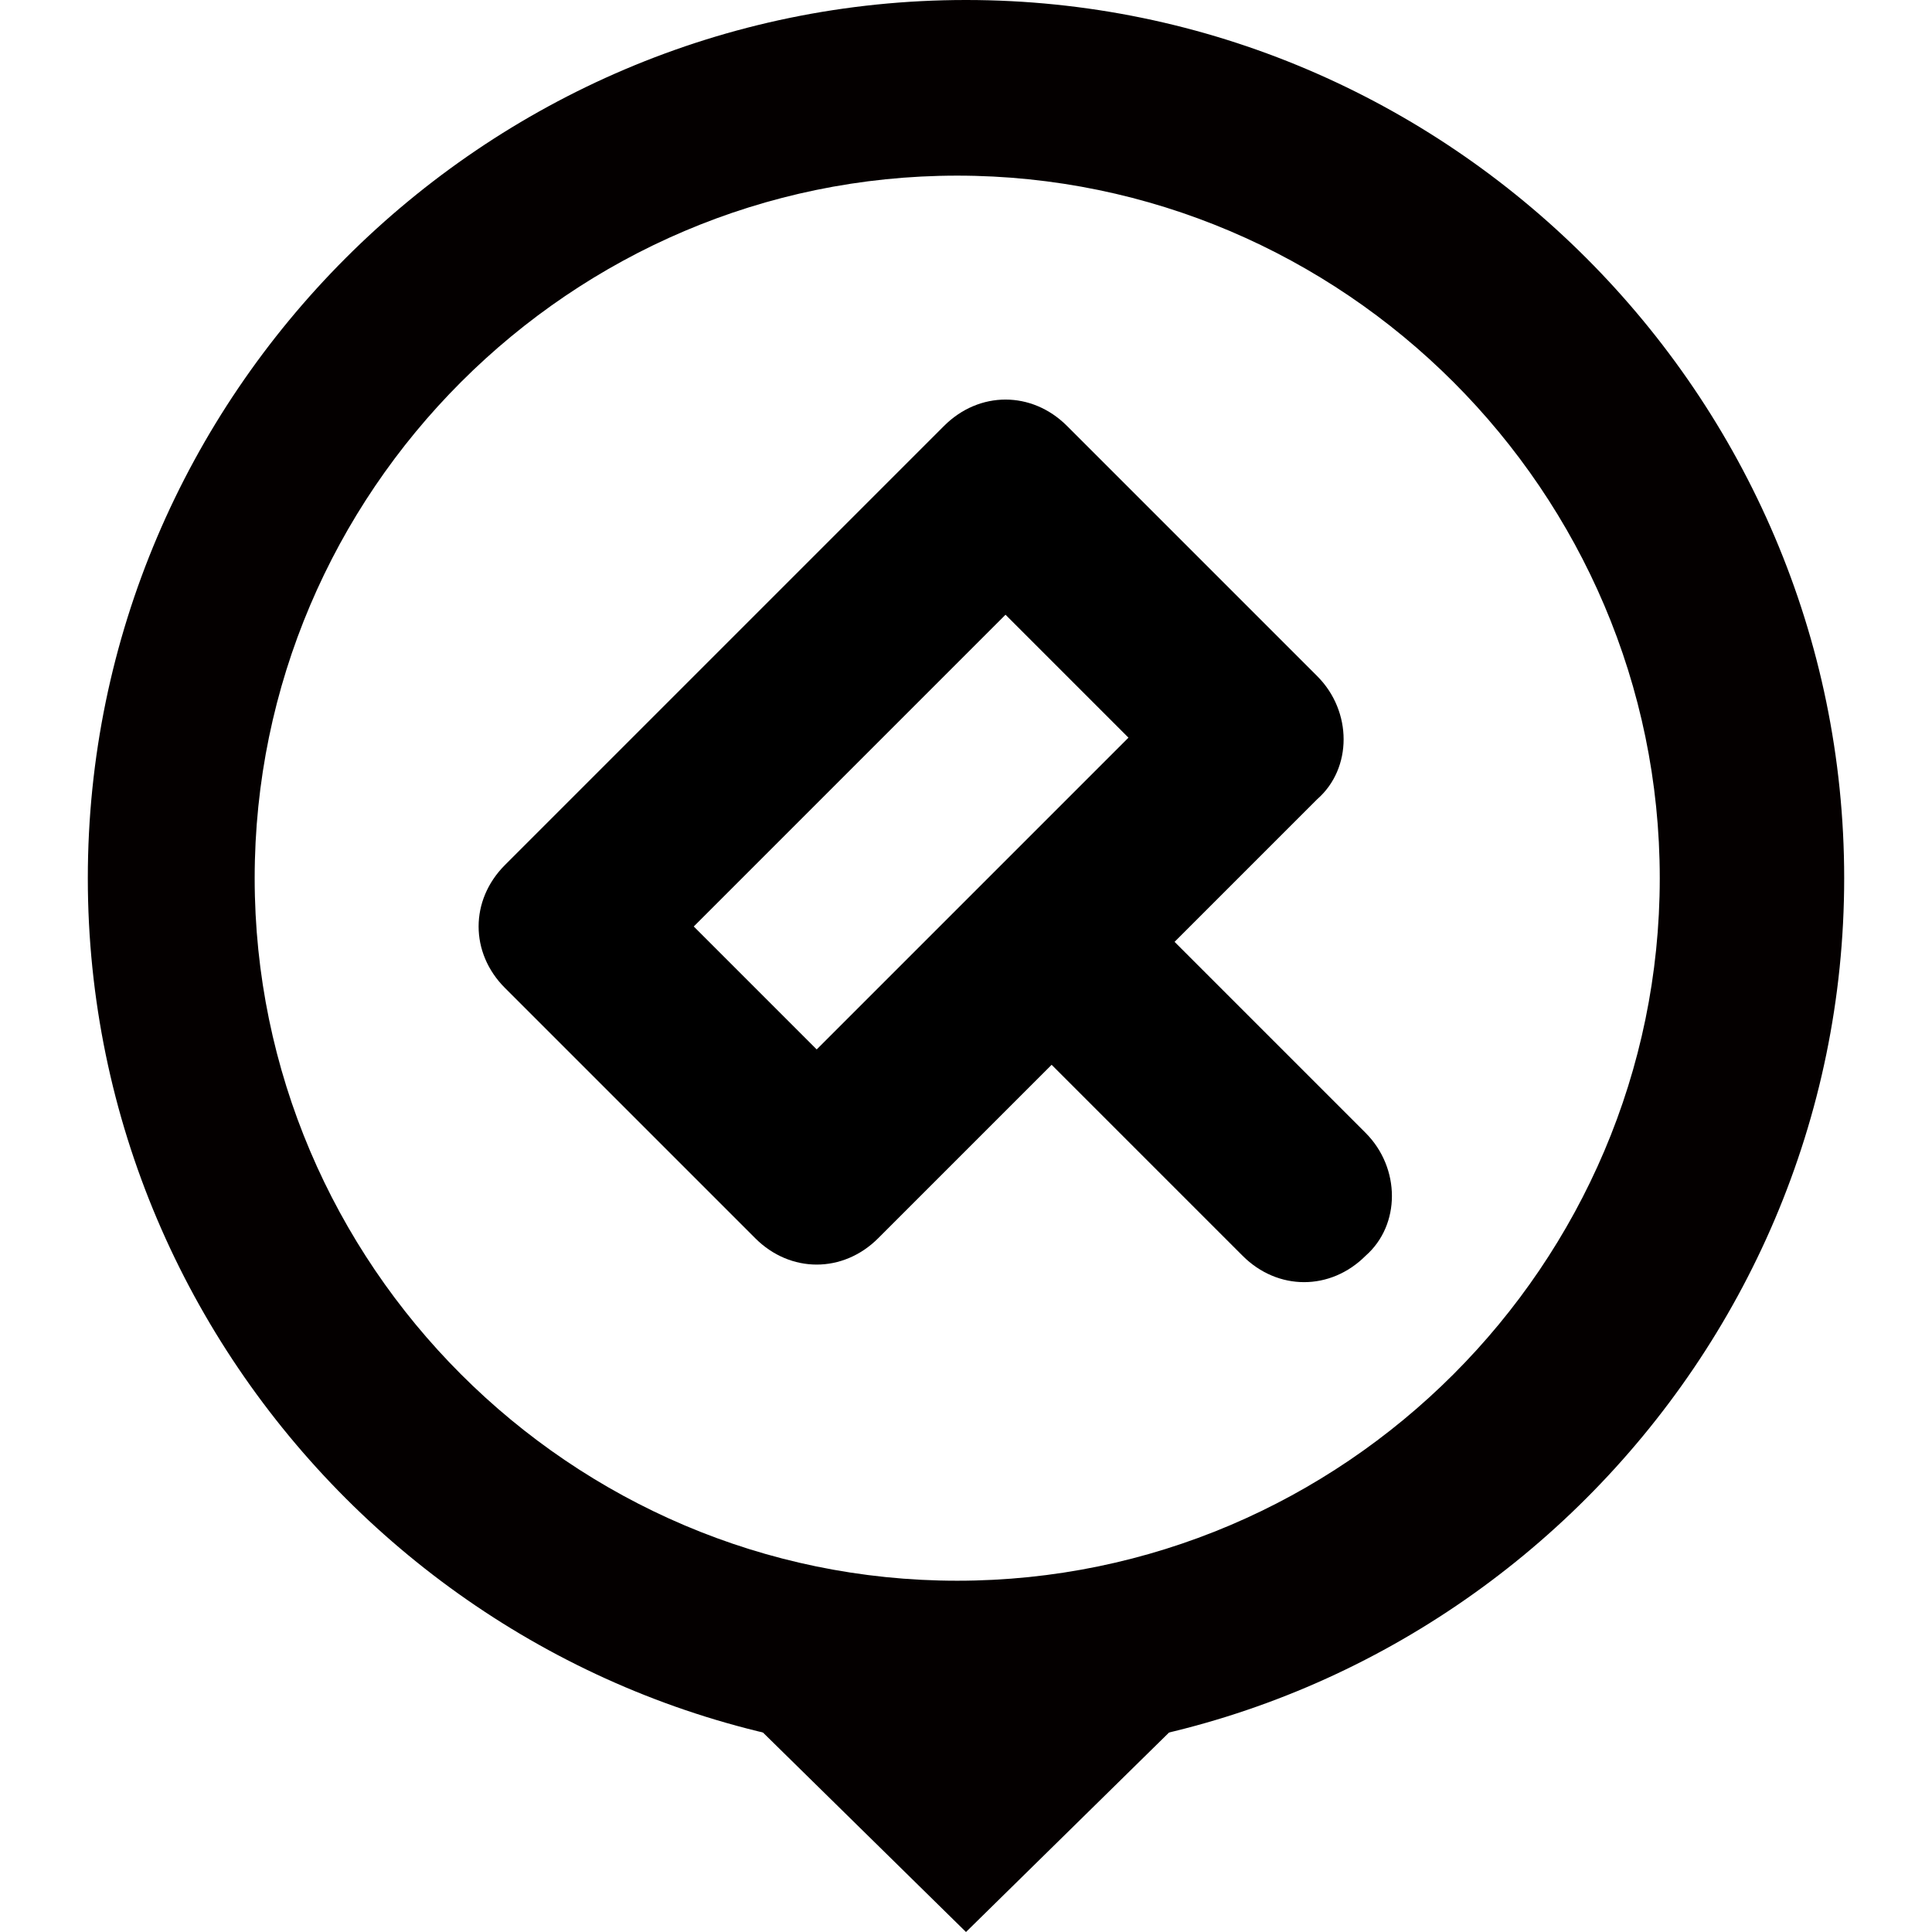 <?xml version="1.0" encoding="utf-8"?>
<!-- Generator: Adobe Illustrator 19.0.0, SVG Export Plug-In . SVG Version: 6.00 Build 0)  -->
<svg version="1.1" id="图层_1" xmlns="http://www.w3.org/2000/svg" xmlns:xlink="http://www.w3.org/1999/xlink" x="0px" y="0px"
	 viewBox="0 0 44 44" style="enable-background:new 0 0 44 44;" xml:space="preserve">
<style type="text/css">
	.st0{fill:#040000;}
</style>
<g>
	<path class="st0" d="M22,0C11,0,2,9,2,20s9,20,20,20s20-9,20-20S33,0,22,0z M21.8,36c-8.8,0-16-7.2-16-16S13,4,21.8,4s16,7.2,16,16
		S30.6,36,21.8,36z"/>
	<path d="M30,15.4l-5.7-5.7c-0.8-0.8-2-0.8-2.8,0l-10,10c-0.8,0.8-0.8,2,0,2.8l5.7,5.7c0.8,0.8,2,0.8,2.8,0l10-10
		C30.8,17.5,30.8,16.2,30,15.4z M18.6,23.9l-2.8-2.8l7.1-7.1l2.8,2.8L18.6,23.9z"/>
	<polygon class="st0" points="22,44 27.7,38.4 16.3,38.4 	"/>
	<path d="M28.3,28.6l-4.9-4.9c-0.8-0.8-0.8-2.1,0-2.8l0,0c0.8-0.8,2.1-0.8,2.8,0l4.9,4.9c0.8,0.8,0.8,2.1,0,2.8l0,0
		C30.3,29.4,29.1,29.4,28.3,28.6z"/>
</g>
</svg>
